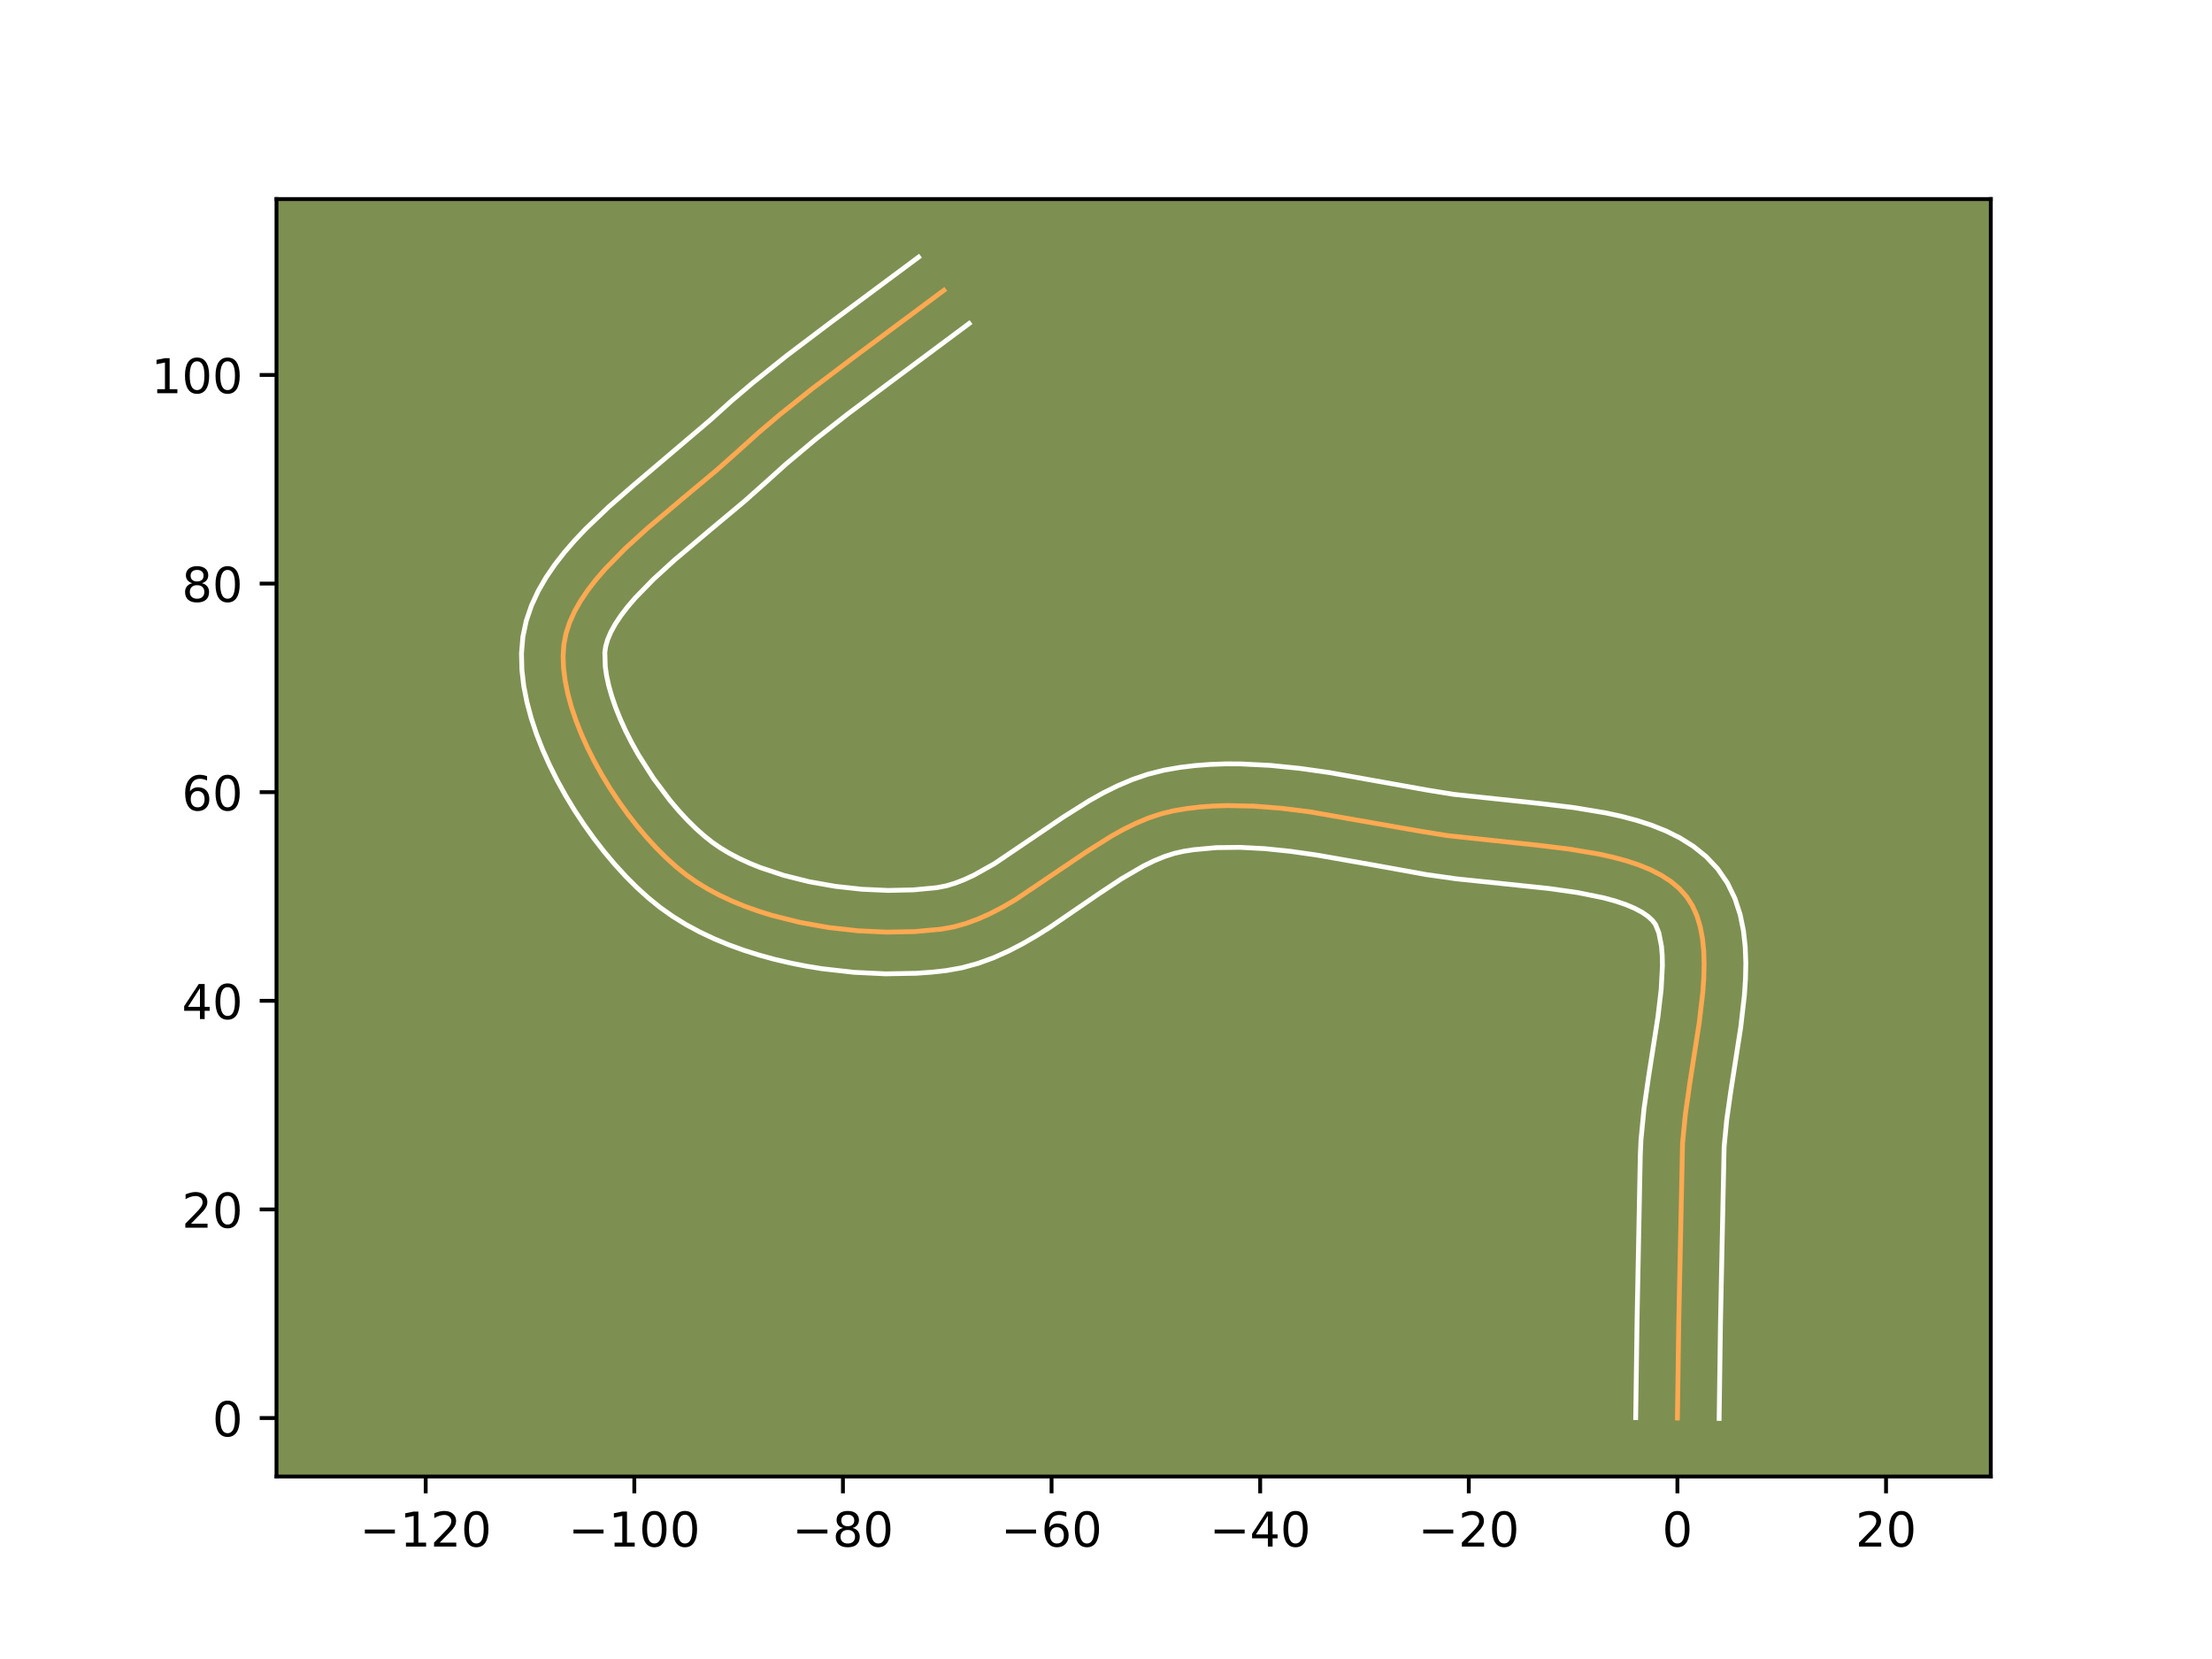 <?xml version="1.0" encoding="utf-8" standalone="no"?>
<!DOCTYPE svg PUBLIC "-//W3C//DTD SVG 1.1//EN"
  "http://www.w3.org/Graphics/SVG/1.1/DTD/svg11.dtd">
<!-- Created with matplotlib (https://matplotlib.org/) -->
<svg height="345.6pt" version="1.1" viewBox="0 0 460.8 345.6" width="460.8pt" xmlns="http://www.w3.org/2000/svg" xmlns:xlink="http://www.w3.org/1999/xlink">
 <defs>
  <style type="text/css">*{stroke-linecap:butt;stroke-linejoin:round;}</style>
 </defs>
 <g id="figure_1">
  <g id="patch_1">
   <path d="M 0 345.6 
L 460.8 345.6 
L 460.8 0 
L 0 0 
z
" style="fill:#ffffff;"/>
  </g>
  <g id="axes_1">
   <g id="patch_2">
    <path d="M 57.6 307.584 
L 414.72 307.584 
L 414.72 41.472 
L 57.6 41.472 
z
" style="fill:#7d9051;"/>
   </g>
   <g id="matplotlib.axis_1">
    <g id="xtick_1">
     <g id="line2d_1">
      <defs>
       <path d="M 0 0 
L 0 3.5 
" id="m9269b79cc0" style="stroke:#000000;stroke-width:0.8;"/>
      </defs>
      <g>
       <use style="stroke:#000000;stroke-width:0.8;" x="88.68" xlink:href="#m9269b79cc0" y="307.584"/>
      </g>
     </g>
     <g id="text_1">
      <!-- −120 -->
      <g transform="translate(74.947 322.182)scale(0.1 -0.1)">
       <defs>
        <path d="M 10.594 35.5 
L 73.188 35.5 
L 73.188 27.203 
L 10.594 27.203 
z
" id="DejaVuSans-8722"/>
        <path d="M 12.406 8.297 
L 28.516 8.297 
L 28.516 63.922 
L 10.984 60.406 
L 10.984 69.391 
L 28.422 72.906 
L 38.281 72.906 
L 38.281 8.297 
L 54.391 8.297 
L 54.391 0 
L 12.406 0 
z
" id="DejaVuSans-49"/>
        <path d="M 19.188 8.297 
L 53.609 8.297 
L 53.609 0 
L 7.328 0 
L 7.328 8.297 
Q 12.938 14.109 22.625 23.891 
Q 32.328 33.688 34.812 36.531 
Q 39.547 41.844 41.422 45.531 
Q 43.312 49.219 43.312 52.781 
Q 43.312 58.594 39.234 62.25 
Q 35.156 65.922 28.609 65.922 
Q 23.969 65.922 18.812 64.312 
Q 13.672 62.703 7.812 59.422 
L 7.812 69.391 
Q 13.766 71.781 18.938 73 
Q 24.125 74.219 28.422 74.219 
Q 39.75 74.219 46.484 68.547 
Q 53.219 62.891 53.219 53.422 
Q 53.219 48.922 51.531 44.891 
Q 49.859 40.875 45.406 35.406 
Q 44.188 33.984 37.641 27.219 
Q 31.109 20.453 19.188 8.297 
z
" id="DejaVuSans-50"/>
        <path d="M 31.781 66.406 
Q 24.172 66.406 20.328 58.906 
Q 16.5 51.422 16.5 36.375 
Q 16.5 21.391 20.328 13.891 
Q 24.172 6.391 31.781 6.391 
Q 39.453 6.391 43.281 13.891 
Q 47.125 21.391 47.125 36.375 
Q 47.125 51.422 43.281 58.906 
Q 39.453 66.406 31.781 66.406 
z
M 31.781 74.219 
Q 44.047 74.219 50.516 64.516 
Q 56.984 54.828 56.984 36.375 
Q 56.984 17.969 50.516 8.266 
Q 44.047 -1.422 31.781 -1.422 
Q 19.531 -1.422 13.062 8.266 
Q 6.594 17.969 6.594 36.375 
Q 6.594 54.828 13.062 64.516 
Q 19.531 74.219 31.781 74.219 
z
" id="DejaVuSans-48"/>
       </defs>
       <use xlink:href="#DejaVuSans-8722"/>
       <use x="83.789" xlink:href="#DejaVuSans-49"/>
       <use x="147.412" xlink:href="#DejaVuSans-50"/>
       <use x="211.035" xlink:href="#DejaVuSans-48"/>
      </g>
     </g>
    </g>
    <g id="xtick_2">
     <g id="line2d_2">
      <g>
       <use style="stroke:#000000;stroke-width:0.8;" x="132.14" xlink:href="#m9269b79cc0" y="307.584"/>
      </g>
     </g>
     <g id="text_2">
      <!-- −100 -->
      <g transform="translate(118.406 322.182)scale(0.1 -0.1)">
       <use xlink:href="#DejaVuSans-8722"/>
       <use x="83.789" xlink:href="#DejaVuSans-49"/>
       <use x="147.412" xlink:href="#DejaVuSans-48"/>
       <use x="211.035" xlink:href="#DejaVuSans-48"/>
      </g>
     </g>
    </g>
    <g id="xtick_3">
     <g id="line2d_3">
      <g>
       <use style="stroke:#000000;stroke-width:0.8;" x="175.599" xlink:href="#m9269b79cc0" y="307.584"/>
      </g>
     </g>
     <g id="text_3">
      <!-- −80 -->
      <g transform="translate(165.047 322.182)scale(0.1 -0.1)">
       <defs>
        <path d="M 31.781 34.625 
Q 24.75 34.625 20.719 30.859 
Q 16.703 27.094 16.703 20.516 
Q 16.703 13.922 20.719 10.156 
Q 24.75 6.391 31.781 6.391 
Q 38.812 6.391 42.859 10.172 
Q 46.922 13.969 46.922 20.516 
Q 46.922 27.094 42.891 30.859 
Q 38.875 34.625 31.781 34.625 
z
M 21.922 38.812 
Q 15.578 40.375 12.031 44.719 
Q 8.5 49.078 8.5 55.328 
Q 8.5 64.062 14.719 69.141 
Q 20.953 74.219 31.781 74.219 
Q 42.672 74.219 48.875 69.141 
Q 55.078 64.062 55.078 55.328 
Q 55.078 49.078 51.531 44.719 
Q 48 40.375 41.703 38.812 
Q 48.828 37.156 52.797 32.312 
Q 56.781 27.484 56.781 20.516 
Q 56.781 9.906 50.312 4.234 
Q 43.844 -1.422 31.781 -1.422 
Q 19.734 -1.422 13.25 4.234 
Q 6.781 9.906 6.781 20.516 
Q 6.781 27.484 10.781 32.312 
Q 14.797 37.156 21.922 38.812 
z
M 18.312 54.391 
Q 18.312 48.734 21.844 45.562 
Q 25.391 42.391 31.781 42.391 
Q 38.141 42.391 41.719 45.562 
Q 45.312 48.734 45.312 54.391 
Q 45.312 60.062 41.719 63.234 
Q 38.141 66.406 31.781 66.406 
Q 25.391 66.406 21.844 63.234 
Q 18.312 60.062 18.312 54.391 
z
" id="DejaVuSans-56"/>
       </defs>
       <use xlink:href="#DejaVuSans-8722"/>
       <use x="83.789" xlink:href="#DejaVuSans-56"/>
       <use x="147.412" xlink:href="#DejaVuSans-48"/>
      </g>
     </g>
    </g>
    <g id="xtick_4">
     <g id="line2d_4">
      <g>
       <use style="stroke:#000000;stroke-width:0.8;" x="219.059" xlink:href="#m9269b79cc0" y="307.584"/>
      </g>
     </g>
     <g id="text_4">
      <!-- −60 -->
      <g transform="translate(208.506 322.182)scale(0.1 -0.1)">
       <defs>
        <path d="M 33.016 40.375 
Q 26.375 40.375 22.484 35.828 
Q 18.609 31.297 18.609 23.391 
Q 18.609 15.531 22.484 10.953 
Q 26.375 6.391 33.016 6.391 
Q 39.656 6.391 43.531 10.953 
Q 47.406 15.531 47.406 23.391 
Q 47.406 31.297 43.531 35.828 
Q 39.656 40.375 33.016 40.375 
z
M 52.594 71.297 
L 52.594 62.312 
Q 48.875 64.062 45.094 64.984 
Q 41.312 65.922 37.594 65.922 
Q 27.828 65.922 22.672 59.328 
Q 17.531 52.734 16.797 39.406 
Q 19.672 43.656 24.016 45.922 
Q 28.375 48.188 33.594 48.188 
Q 44.578 48.188 50.953 41.516 
Q 57.328 34.859 57.328 23.391 
Q 57.328 12.156 50.688 5.359 
Q 44.047 -1.422 33.016 -1.422 
Q 20.359 -1.422 13.672 8.266 
Q 6.984 17.969 6.984 36.375 
Q 6.984 53.656 15.188 63.938 
Q 23.391 74.219 37.203 74.219 
Q 40.922 74.219 44.703 73.484 
Q 48.484 72.75 52.594 71.297 
z
" id="DejaVuSans-54"/>
       </defs>
       <use xlink:href="#DejaVuSans-8722"/>
       <use x="83.789" xlink:href="#DejaVuSans-54"/>
       <use x="147.412" xlink:href="#DejaVuSans-48"/>
      </g>
     </g>
    </g>
    <g id="xtick_5">
     <g id="line2d_5">
      <g>
       <use style="stroke:#000000;stroke-width:0.8;" x="262.518" xlink:href="#m9269b79cc0" y="307.584"/>
      </g>
     </g>
     <g id="text_5">
      <!-- −40 -->
      <g transform="translate(251.966 322.182)scale(0.1 -0.1)">
       <defs>
        <path d="M 37.797 64.312 
L 12.891 25.391 
L 37.797 25.391 
z
M 35.203 72.906 
L 47.609 72.906 
L 47.609 25.391 
L 58.016 25.391 
L 58.016 17.188 
L 47.609 17.188 
L 47.609 0 
L 37.797 0 
L 37.797 17.188 
L 4.891 17.188 
L 4.891 26.703 
z
" id="DejaVuSans-52"/>
       </defs>
       <use xlink:href="#DejaVuSans-8722"/>
       <use x="83.789" xlink:href="#DejaVuSans-52"/>
       <use x="147.412" xlink:href="#DejaVuSans-48"/>
      </g>
     </g>
    </g>
    <g id="xtick_6">
     <g id="line2d_6">
      <g>
       <use style="stroke:#000000;stroke-width:0.8;" x="305.977" xlink:href="#m9269b79cc0" y="307.584"/>
      </g>
     </g>
     <g id="text_6">
      <!-- −20 -->
      <g transform="translate(295.425 322.182)scale(0.1 -0.1)">
       <use xlink:href="#DejaVuSans-8722"/>
       <use x="83.789" xlink:href="#DejaVuSans-50"/>
       <use x="147.412" xlink:href="#DejaVuSans-48"/>
      </g>
     </g>
    </g>
    <g id="xtick_7">
     <g id="line2d_7">
      <g>
       <use style="stroke:#000000;stroke-width:0.8;" x="349.437" xlink:href="#m9269b79cc0" y="307.584"/>
      </g>
     </g>
     <g id="text_7">
      <!-- 0 -->
      <g transform="translate(346.256 322.182)scale(0.1 -0.1)">
       <use xlink:href="#DejaVuSans-48"/>
      </g>
     </g>
    </g>
    <g id="xtick_8">
     <g id="line2d_8">
      <g>
       <use style="stroke:#000000;stroke-width:0.8;" x="392.896" xlink:href="#m9269b79cc0" y="307.584"/>
      </g>
     </g>
     <g id="text_8">
      <!-- 20 -->
      <g transform="translate(386.534 322.182)scale(0.1 -0.1)">
       <use xlink:href="#DejaVuSans-50"/>
       <use x="63.623" xlink:href="#DejaVuSans-48"/>
      </g>
     </g>
    </g>
   </g>
   <g id="matplotlib.axis_2">
    <g id="ytick_1">
     <g id="line2d_9">
      <defs>
       <path d="M 0 0 
L -3.5 0 
" id="m596575d9d0" style="stroke:#000000;stroke-width:0.8;"/>
      </defs>
      <g>
       <use style="stroke:#000000;stroke-width:0.8;" x="57.6" xlink:href="#m596575d9d0" y="295.404"/>
      </g>
     </g>
     <g id="text_9">
      <!-- 0 -->
      <g transform="translate(44.237 299.204)scale(0.1 -0.1)">
       <use xlink:href="#DejaVuSans-48"/>
      </g>
     </g>
    </g>
    <g id="ytick_2">
     <g id="line2d_10">
      <g>
       <use style="stroke:#000000;stroke-width:0.8;" x="57.6" xlink:href="#m596575d9d0" y="251.945"/>
      </g>
     </g>
     <g id="text_10">
      <!-- 20 -->
      <g transform="translate(37.875 255.744)scale(0.1 -0.1)">
       <use xlink:href="#DejaVuSans-50"/>
       <use x="63.623" xlink:href="#DejaVuSans-48"/>
      </g>
     </g>
    </g>
    <g id="ytick_3">
     <g id="line2d_11">
      <g>
       <use style="stroke:#000000;stroke-width:0.8;" x="57.6" xlink:href="#m596575d9d0" y="208.486"/>
      </g>
     </g>
     <g id="text_11">
      <!-- 40 -->
      <g transform="translate(37.875 212.285)scale(0.1 -0.1)">
       <use xlink:href="#DejaVuSans-52"/>
       <use x="63.623" xlink:href="#DejaVuSans-48"/>
      </g>
     </g>
    </g>
    <g id="ytick_4">
     <g id="line2d_12">
      <g>
       <use style="stroke:#000000;stroke-width:0.8;" x="57.6" xlink:href="#m596575d9d0" y="165.026"/>
      </g>
     </g>
     <g id="text_12">
      <!-- 60 -->
      <g transform="translate(37.875 168.825)scale(0.1 -0.1)">
       <use xlink:href="#DejaVuSans-54"/>
       <use x="63.623" xlink:href="#DejaVuSans-48"/>
      </g>
     </g>
    </g>
    <g id="ytick_5">
     <g id="line2d_13">
      <g>
       <use style="stroke:#000000;stroke-width:0.8;" x="57.6" xlink:href="#m596575d9d0" y="121.567"/>
      </g>
     </g>
     <g id="text_13">
      <!-- 80 -->
      <g transform="translate(37.875 125.366)scale(0.1 -0.1)">
       <use xlink:href="#DejaVuSans-56"/>
       <use x="63.623" xlink:href="#DejaVuSans-48"/>
      </g>
     </g>
    </g>
    <g id="ytick_6">
     <g id="line2d_14">
      <g>
       <use style="stroke:#000000;stroke-width:0.8;" x="57.6" xlink:href="#m596575d9d0" y="78.107"/>
      </g>
     </g>
     <g id="text_14">
      <!-- 100 -->
      <g transform="translate(31.512 81.906)scale(0.1 -0.1)">
       <use xlink:href="#DejaVuSans-49"/>
       <use x="63.623" xlink:href="#DejaVuSans-48"/>
       <use x="127.246" xlink:href="#DejaVuSans-48"/>
      </g>
     </g>
    </g>
   </g>
   <g id="line2d_15">
    <path clip-path="url(#pf8fa0c43cc)" d="M 349.437 295.404 
L 349.716 275.393 
L 350.505 238.176 
L 351.098 232.08 
L 352.003 225.744 
L 354.002 212.929 
L 354.72 206.737 
L 354.927 203.758 
L 355 200.881 
L 354.917 198.125 
L 354.654 195.506 
L 354.187 193.043 
L 353.494 190.755 
L 352.55 188.659 
L 351.333 186.772 
L 349.828 185.097 
L 348.052 183.612 
L 346.029 182.304 
L 343.781 181.157 
L 341.331 180.158 
L 338.702 179.292 
L 335.916 178.545 
L 332.998 177.902 
L 326.851 176.873 
L 320.445 176.089 
L 301.5 174.069 
L 295.8 173.144 
L 272.743 169.1 
L 266.96 168.383 
L 261.22 167.931 
L 255.548 167.816 
L 252.745 167.909 
L 249.968 168.114 
L 247.22 168.439 
L 244.505 168.895 
L 241.829 169.546 
L 239.192 170.431 
L 236.592 171.521 
L 234.023 172.788 
L 231.48 174.203 
L 226.455 177.363 
L 211.542 187.425 
L 209.032 188.887 
L 206.502 190.211 
L 203.949 191.369 
L 201.368 192.331 
L 198.753 193.071 
L 196.102 193.558 
L 190.571 194.066 
L 184.742 194.181 
L 178.729 193.9 
L 172.644 193.222 
L 166.601 192.143 
L 160.714 190.661 
L 157.863 189.768 
L 155.095 188.773 
L 152.421 187.676 
L 149.857 186.477 
L 147.417 185.176 
L 145.115 183.771 
L 142.964 182.264 
L 140.888 180.595 
L 138.809 178.722 
L 136.741 176.663 
L 134.7 174.439 
L 132.701 172.067 
L 130.758 169.568 
L 128.887 166.961 
L 127.102 164.265 
L 125.419 161.5 
L 123.852 158.686 
L 122.416 155.84 
L 121.127 152.983 
L 120 150.135 
L 119.048 147.314 
L 118.288 144.539 
L 117.735 141.831 
L 117.402 139.209 
L 117.306 136.691 
L 117.461 134.298 
L 117.904 131.985 
L 118.649 129.694 
L 119.67 127.426 
L 120.942 125.179 
L 122.443 122.955 
L 124.147 120.752 
L 126.031 118.57 
L 130.24 114.268 
L 134.875 110.047 
L 142.205 103.863 
L 149.406 97.847 
L 153.811 93.927 
L 158.042 90.111 
L 162.389 86.419 
L 169.083 81.064 
L 178.222 74.156 
L 196.619 60.482 
L 196.619 60.482 
" style="fill:none;stroke:#fea952;stroke-linecap:square;"/>
   </g>
   <g id="line2d_16">
    <path clip-path="url(#pf8fa0c43cc)" d="M 340.745 295.321 
L 341.026 275.233 
L 341.7 240.73 
L 341.842 237.469 
L 342.484 230.916 
L 343.42 224.378 
L 345.381 211.821 
L 346.049 206.136 
L 346.312 201.143 
L 346.268 198.993 
L 346.114 197.124 
L 345.568 194.323 
L 344.867 192.581 
L 344.252 191.765 
L 343.332 190.911 
L 342.08 190.047 
L 340.499 189.205 
L 338.612 188.413 
L 336.45 187.687 
L 334.047 187.033 
L 328.654 185.941 
L 322.684 185.093 
L 313.122 184.089 
L 303.386 183.076 
L 297.147 182.196 
L 285.64 180.114 
L 274.353 178.13 
L 268.861 177.349 
L 263.512 176.792 
L 258.342 176.519 
L 253.383 176.577 
L 248.66 177.011 
L 246.559 177.341 
L 244.594 177.786 
L 242.553 178.447 
L 240.436 179.317 
L 238.249 180.383 
L 233.692 183.028 
L 228.917 186.193 
L 218.668 193.21 
L 215.916 194.936 
L 213.063 196.587 
L 210.092 198.127 
L 206.987 199.512 
L 203.733 200.695 
L 200.324 201.62 
L 197.063 202.197 
L 194.013 202.53 
L 190.892 202.752 
L 184.478 202.869 
L 177.905 202.553 
L 171.26 201.803 
L 167.938 201.262 
L 164.633 200.609 
L 161.355 199.841 
L 158.115 198.955 
L 154.925 197.948 
L 151.796 196.815 
L 148.739 195.55 
L 145.766 194.146 
L 142.89 192.596 
L 140.124 190.888 
L 137.52 189.039 
L 135.071 187.053 
L 132.676 184.882 
L 130.336 182.539 
L 128.055 180.041 
L 125.839 177.402 
L 123.697 174.637 
L 121.639 171.759 
L 119.677 168.785 
L 117.824 165.728 
L 116.091 162.6 
L 114.494 159.415 
L 113.046 156.182 
L 111.763 152.912 
L 110.665 149.61 
L 109.773 146.281 
L 109.112 142.925 
L 108.717 139.541 
L 108.632 136.13 
L 108.924 132.66 
L 109.638 129.299 
L 110.722 126.127 
L 112.107 123.141 
L 113.737 120.319 
L 115.568 117.637 
L 117.568 115.072 
L 119.709 112.605 
L 121.966 110.221 
L 126.736 105.656 
L 131.699 101.314 
L 147.937 87.52 
L 152.37 83.525 
L 156.889 79.688 
L 163.778 74.179 
L 173.057 67.165 
L 191.351 53.568 
L 191.351 53.568 
" style="fill:none;stroke:#ffffff;stroke-linecap:square;"/>
   </g>
   <g id="line2d_17">
    <path clip-path="url(#pf8fa0c43cc)" d="M 358.128 295.488 
L 358.407 275.553 
L 359.168 238.882 
L 359.711 233.244 
L 360.587 227.111 
L 362.623 214.036 
L 363.391 207.338 
L 363.616 203.98 
L 363.688 200.619 
L 363.565 197.256 
L 363.194 193.888 
L 362.506 190.523 
L 361.42 187.187 
L 359.853 183.945 
L 357.799 180.963 
L 355.404 178.429 
L 352.773 176.314 
L 349.979 174.561 
L 347.064 173.109 
L 344.05 171.902 
L 340.954 170.897 
L 337.786 170.056 
L 334.557 169.351 
L 327.976 168.254 
L 321.339 167.444 
L 302.811 165.477 
L 297.34 164.59 
L 276.931 160.939 
L 270.834 160.077 
L 264.654 159.446 
L 258.406 159.135 
L 255.261 159.129 
L 252.106 159.241 
L 248.944 159.482 
L 245.78 159.868 
L 242.451 160.45 
L 239.063 161.306 
L 235.832 162.415 
L 232.748 163.725 
L 229.796 165.193 
L 226.96 166.778 
L 221.579 170.167 
L 207.168 179.914 
L 202.913 182.295 
L 200.912 183.225 
L 199.002 183.968 
L 197.182 184.522 
L 195.14 184.92 
L 190.249 185.38 
L 185.005 185.493 
L 179.552 185.248 
L 174.028 184.641 
L 168.569 183.677 
L 163.312 182.366 
L 158.393 180.731 
L 156.103 179.803 
L 153.948 178.808 
L 151.944 177.756 
L 150.105 176.655 
L 148.409 175.488 
L 146.706 174.137 
L 144.941 172.562 
L 143.146 170.787 
L 141.345 168.836 
L 139.563 166.732 
L 136.134 162.163 
L 133.013 157.273 
L 131.612 154.771 
L 130.339 152.265 
L 129.209 149.784 
L 128.236 147.357 
L 127.431 145.017 
L 126.804 142.798 
L 126.358 140.738 
L 126.088 138.877 
L 125.997 135.936 
L 126.171 134.671 
L 126.575 133.261 
L 127.232 131.711 
L 128.148 130.04 
L 129.318 128.273 
L 130.727 126.432 
L 132.353 124.534 
L 136.164 120.628 
L 140.546 116.635 
L 147.745 110.561 
L 155.118 104.399 
L 159.684 100.334 
L 163.714 96.698 
L 170.026 91.402 
L 176.606 86.24 
L 185.681 79.451 
L 201.886 67.396 
L 201.886 67.396 
" style="fill:none;stroke:#ffffff;stroke-linecap:square;"/>
   </g>
   <g id="patch_3">
    <path d="M 57.6 307.584 
L 57.6 41.472 
" style="fill:none;stroke:#000000;stroke-linecap:square;stroke-linejoin:miter;stroke-width:0.8;"/>
   </g>
   <g id="patch_4">
    <path d="M 414.72 307.584 
L 414.72 41.472 
" style="fill:none;stroke:#000000;stroke-linecap:square;stroke-linejoin:miter;stroke-width:0.8;"/>
   </g>
   <g id="patch_5">
    <path d="M 57.6 307.584 
L 414.72 307.584 
" style="fill:none;stroke:#000000;stroke-linecap:square;stroke-linejoin:miter;stroke-width:0.8;"/>
   </g>
   <g id="patch_6">
    <path d="M 57.6 41.472 
L 414.72 41.472 
" style="fill:none;stroke:#000000;stroke-linecap:square;stroke-linejoin:miter;stroke-width:0.8;"/>
   </g>
  </g>
 </g>
 <defs>
  <clipPath id="pf8fa0c43cc">
   <rect height="266.112" width="357.12" x="57.6" y="41.472"/>
  </clipPath>
 </defs>
</svg>
